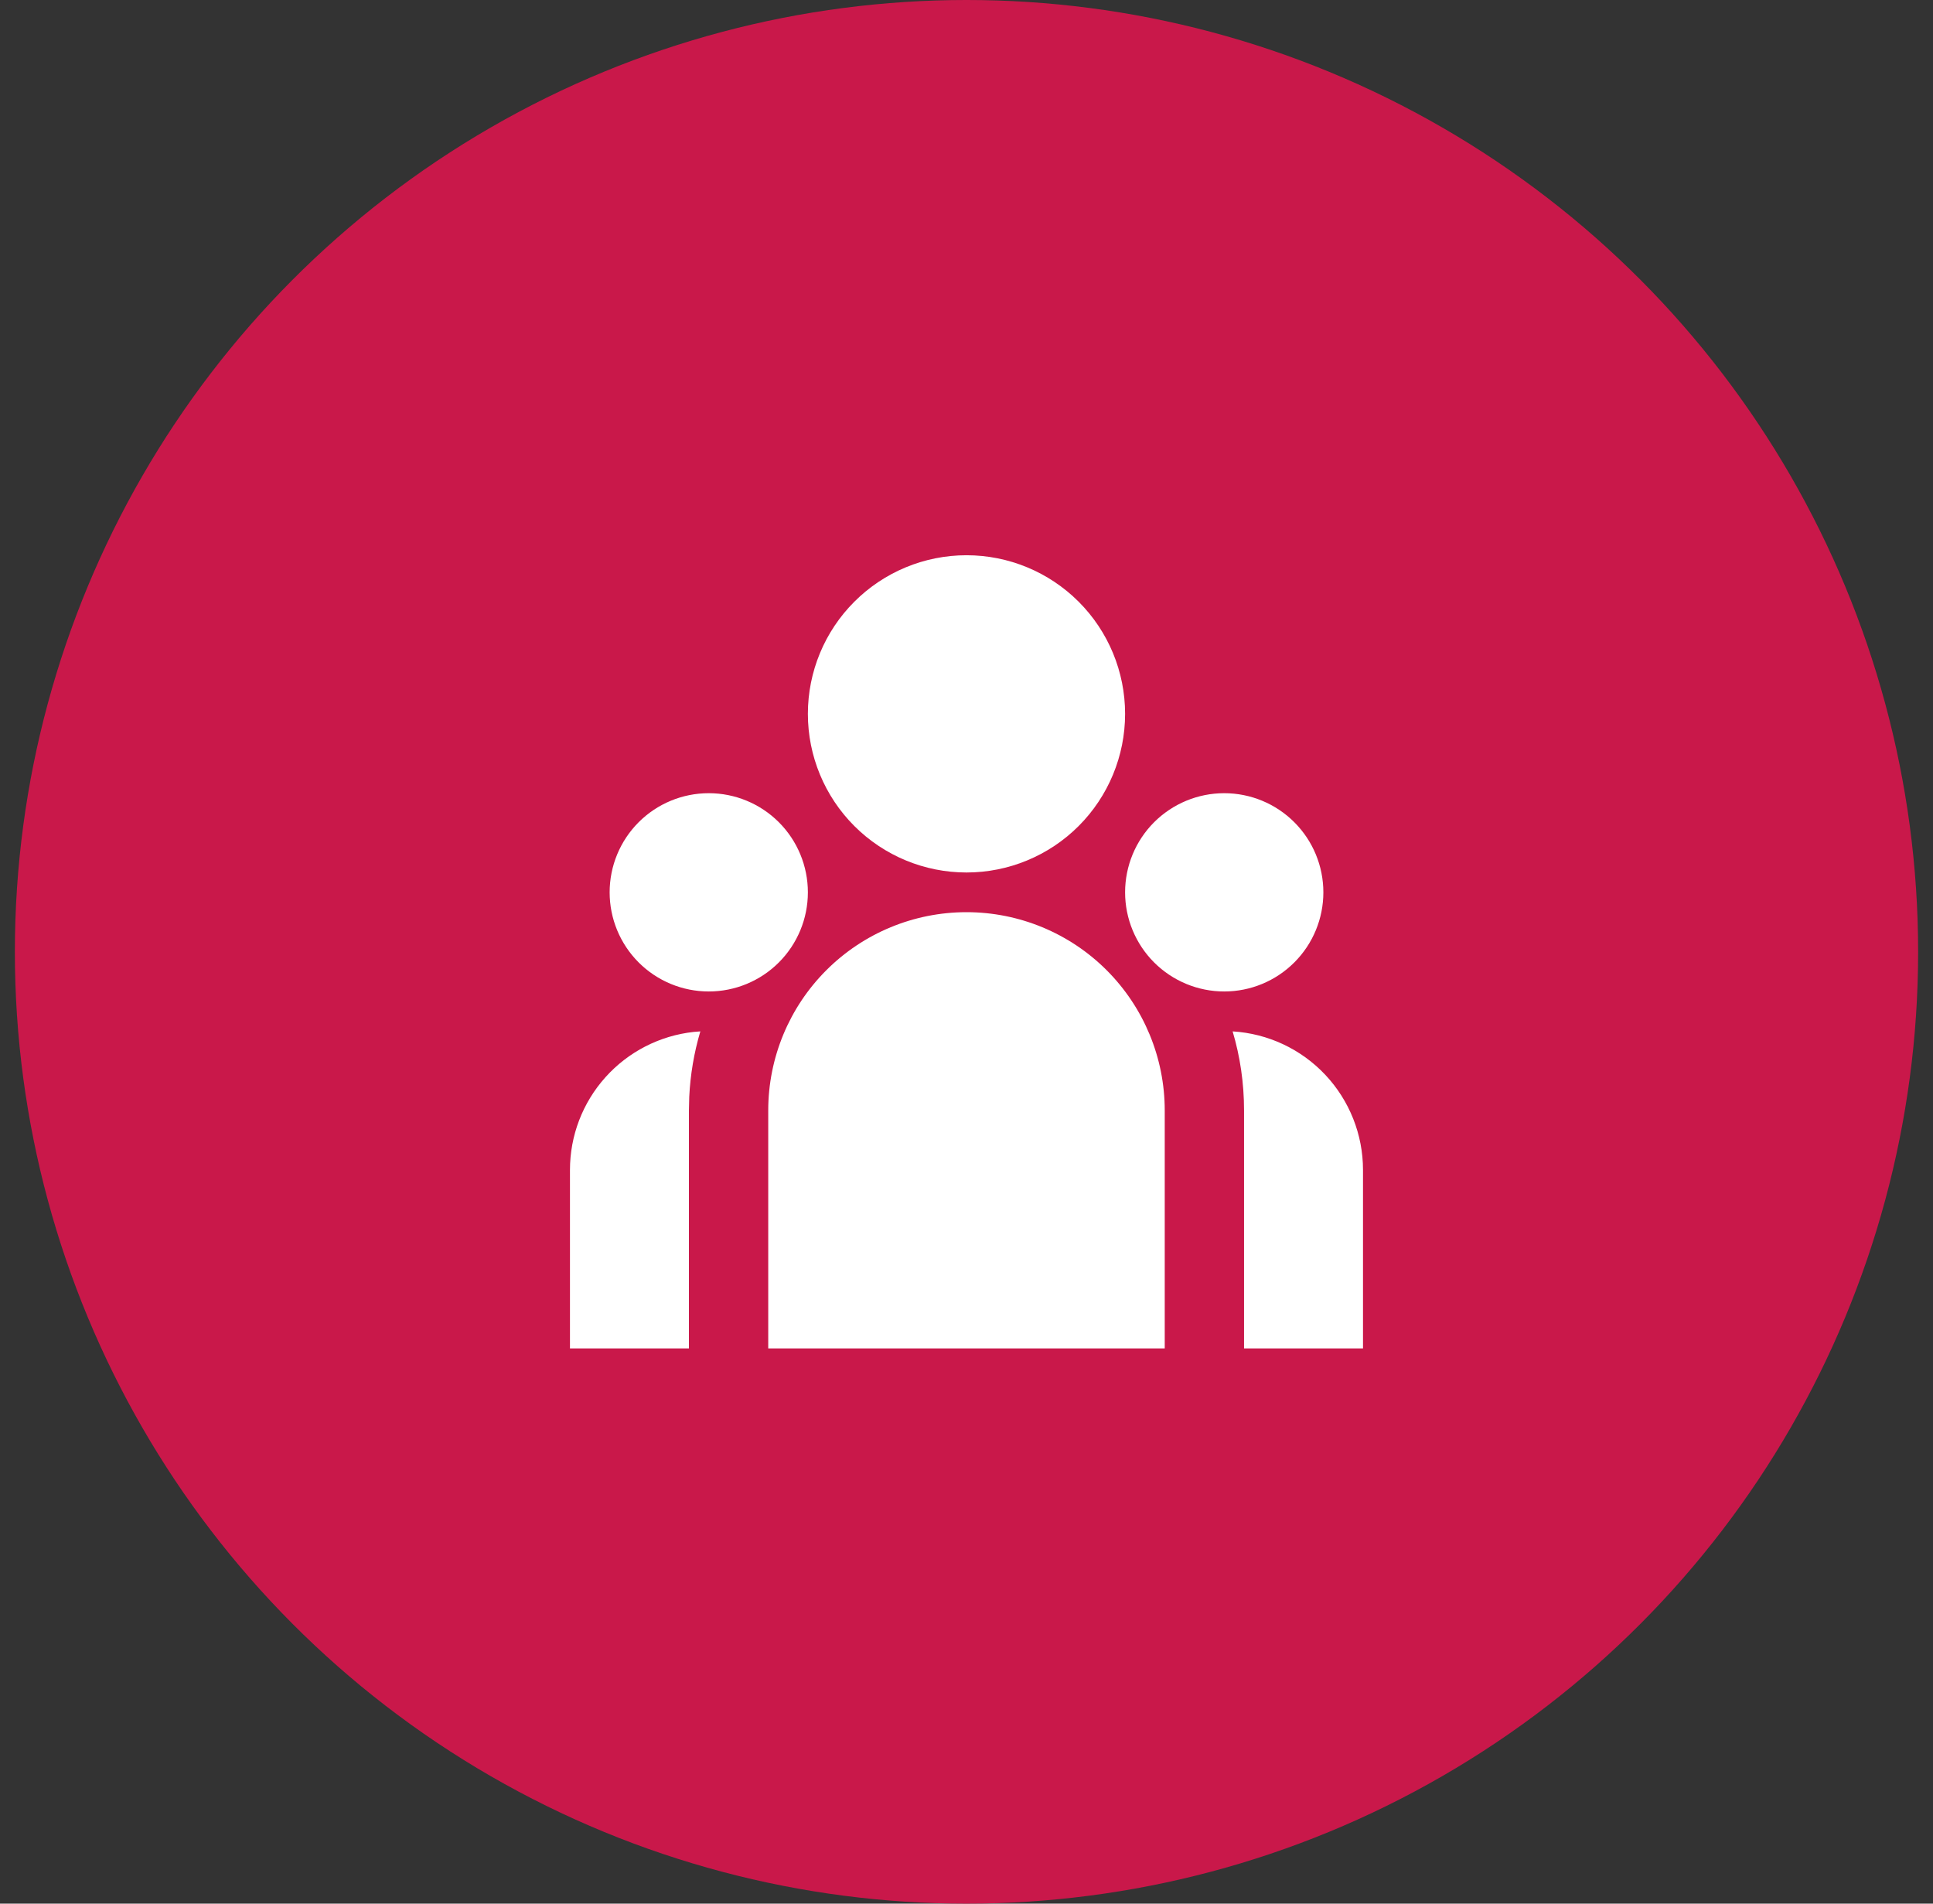 <svg width="65" height="64" viewBox="0 0 65 64" fill="none" xmlns="http://www.w3.org/2000/svg">
<rect x="0" y="0" width="65" height="64" fill="#333333" stroke="none"/>
<circle cx="32.5" cy="32" r="32" fill="#C9184A"/>
<g clip-path="url(#clip0_1636_27194)">
<path d="M32.5 30.667C34.268 30.667 35.964 31.369 37.214 32.619C38.464 33.87 39.166 35.565 39.166 37.333V45.333H25.833V37.333C25.833 35.565 26.535 33.87 27.786 32.619C29.036 31.369 30.732 30.667 32.5 30.667ZM23.55 34.675C23.338 35.39 23.213 36.129 23.177 36.875L23.166 37.333V45.333H19.166V39.333C19.166 38.183 19.59 37.074 20.358 36.218C21.125 35.361 22.182 34.819 23.325 34.693L23.552 34.675H23.55ZM41.449 34.675C42.636 34.747 43.75 35.269 44.565 36.135C45.379 37.001 45.833 38.145 45.833 39.333V45.333H41.833V37.333C41.833 36.409 41.7 35.517 41.449 34.675ZM23.833 26.667C24.717 26.667 25.565 27.018 26.19 27.643C26.815 28.268 27.166 29.116 27.166 30C27.166 30.884 26.815 31.732 26.19 32.357C25.565 32.982 24.717 33.333 23.833 33.333C22.949 33.333 22.101 32.982 21.476 32.357C20.851 31.732 20.5 30.884 20.5 30C20.5 29.116 20.851 28.268 21.476 27.643C22.101 27.018 22.949 26.667 23.833 26.667ZM41.166 26.667C42.051 26.667 42.898 27.018 43.523 27.643C44.149 28.268 44.5 29.116 44.5 30C44.5 30.884 44.149 31.732 43.523 32.357C42.898 32.982 42.051 33.333 41.166 33.333C40.282 33.333 39.435 32.982 38.809 32.357C38.184 31.732 37.833 30.884 37.833 30C37.833 29.116 38.184 28.268 38.809 27.643C39.435 27.018 40.282 26.667 41.166 26.667ZM32.5 18.667C33.914 18.667 35.271 19.229 36.271 20.229C37.271 21.229 37.833 22.585 37.833 24C37.833 25.414 37.271 26.771 36.271 27.771C35.271 28.771 33.914 29.333 32.5 29.333C31.085 29.333 29.729 28.771 28.729 27.771C27.728 26.771 27.166 25.414 27.166 24C27.166 22.585 27.728 21.229 28.729 20.229C29.729 19.229 31.085 18.667 32.5 18.667Z" fill="white"/>
</g>
<defs>
<clipPath id="clip0_1636_27194">
<rect width="32" height="32" fill="white" transform="translate(16.5 16)"/>
</clipPath>
</defs>
</svg>
